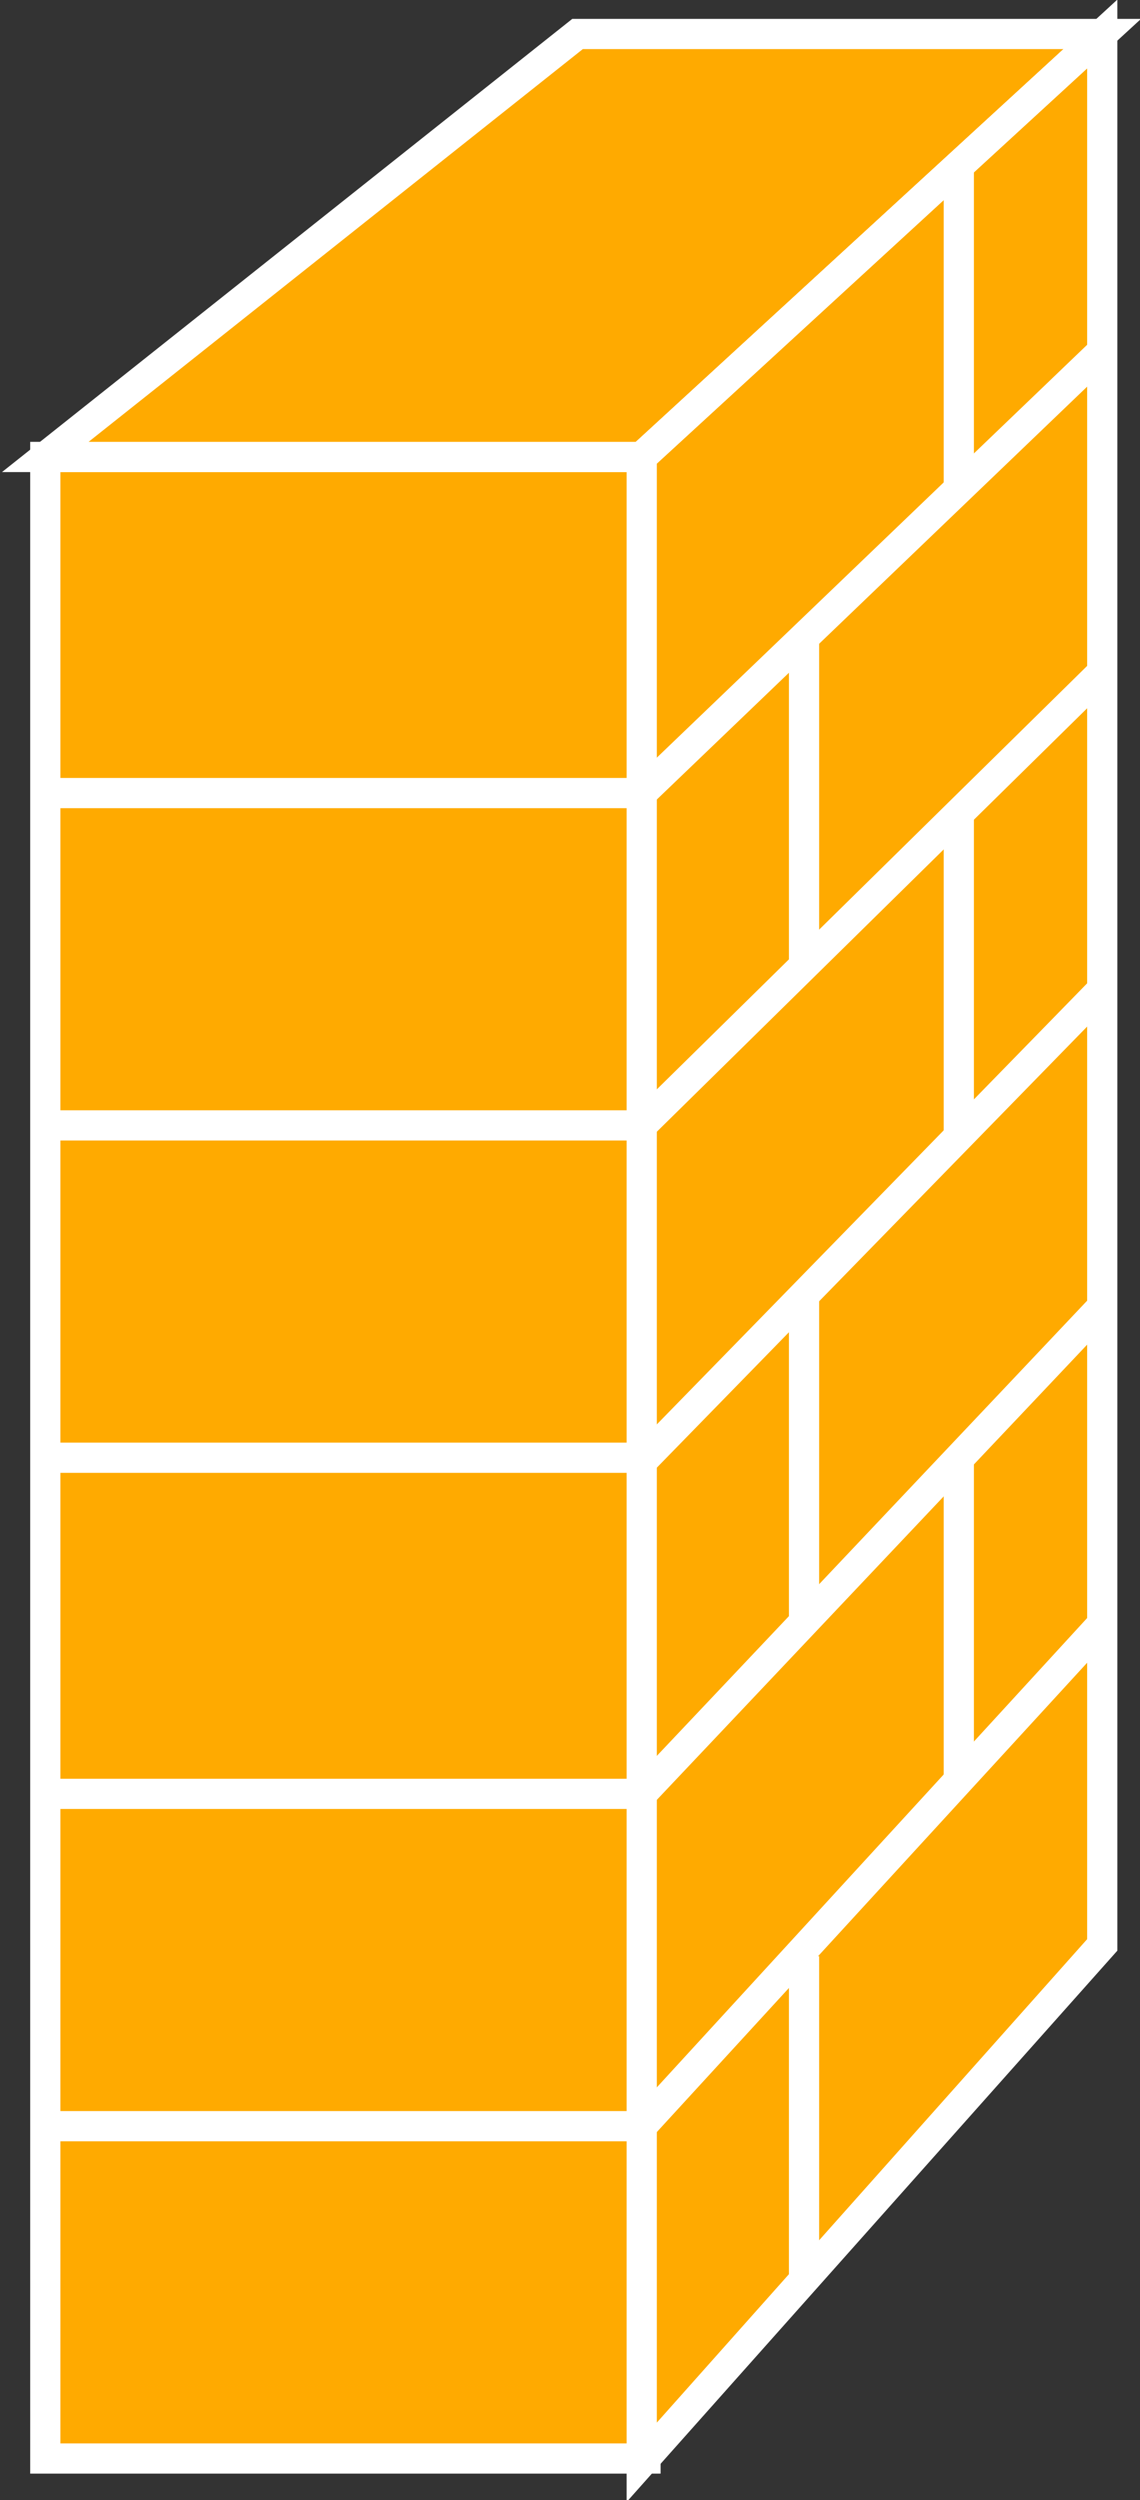 <?xml version="1.0" encoding="utf-8"?>
<!-- Generator: Adobe Illustrator 20.1.0, SVG Export Plug-In . SVG Version: 6.00 Build 0)  -->
<svg version="1.1" id="Layer_1" xmlns="http://www.w3.org/2000/svg" xmlns:xlink="http://www.w3.org/1999/xlink" x="0px" y="0px"
	 viewBox="0 0 30.2 66.2" style="enable-background:new 0 0 30.2 66.2;" xml:space="preserve">
<rect x="0" y="0" width="30.2" height="66.2" fill="#333333" stroke="none"/>
<style type="text/css">
	.st0{fill:#FFAA00;stroke:#FFFFFF;stroke-width:0.8;}
</style>
<g>
	<rect x="1.2" y="12.1" class="st0" width="15.9" height="53"/>
	<polygon class="st0" points="17,12.1 1.2,12.1 15.3,0.9 29.2,0.9 	"/>
	<polygon class="st0" points="29.2,0.9 29.2,51.5 17,65.2 17,12.1 	"/>
	<line class="st0" x1="25.4" y1="12.8" x2="25.4" y2="4.3"/>
	<line class="st0" x1="25.4" y1="30" x2="25.4" y2="21.5"/>
	<line class="st0" x1="25.4" y1="47.2" x2="25.4" y2="38.7"/>
	<g>
		<line class="st0" x1="29.2" y1="43" x2="17" y2="56.3"/>
		<line class="st0" x1="29.2" y1="34.6" x2="17" y2="47.5"/>
		<line class="st0" x1="29.2" y1="26.2" x2="17" y2="38.7"/>
		<line class="st0" x1="29.2" y1="17.8" x2="17" y2="29.8"/>
		<line class="st0" x1="29.2" y1="9.3" x2="17" y2="21"/>
	</g>
	<line class="st0" x1="17" y1="12.1" x2="29.2" y2="0.9"/>
	<g>
		<line class="st0" x1="17" y1="56.3" x2="1.2" y2="56.3"/>
		<line class="st0" x1="17" y1="47.5" x2="1.2" y2="47.5"/>
		<line class="st0" x1="17" y1="38.6" x2="1.2" y2="38.6"/>
		<line class="st0" x1="17" y1="29.8" x2="1.2" y2="29.8"/>
		<line class="st0" x1="17" y1="21" x2="1.2" y2="21"/>
	</g>
	<line class="st0" x1="21.3" y1="60.3" x2="21.3" y2="51.8"/>
	<line class="st0" x1="21.3" y1="42.9" x2="21.3" y2="34.3"/>
	<line class="st0" x1="21.3" y1="25.6" x2="21.3" y2="17"/>
</g>
</svg>
